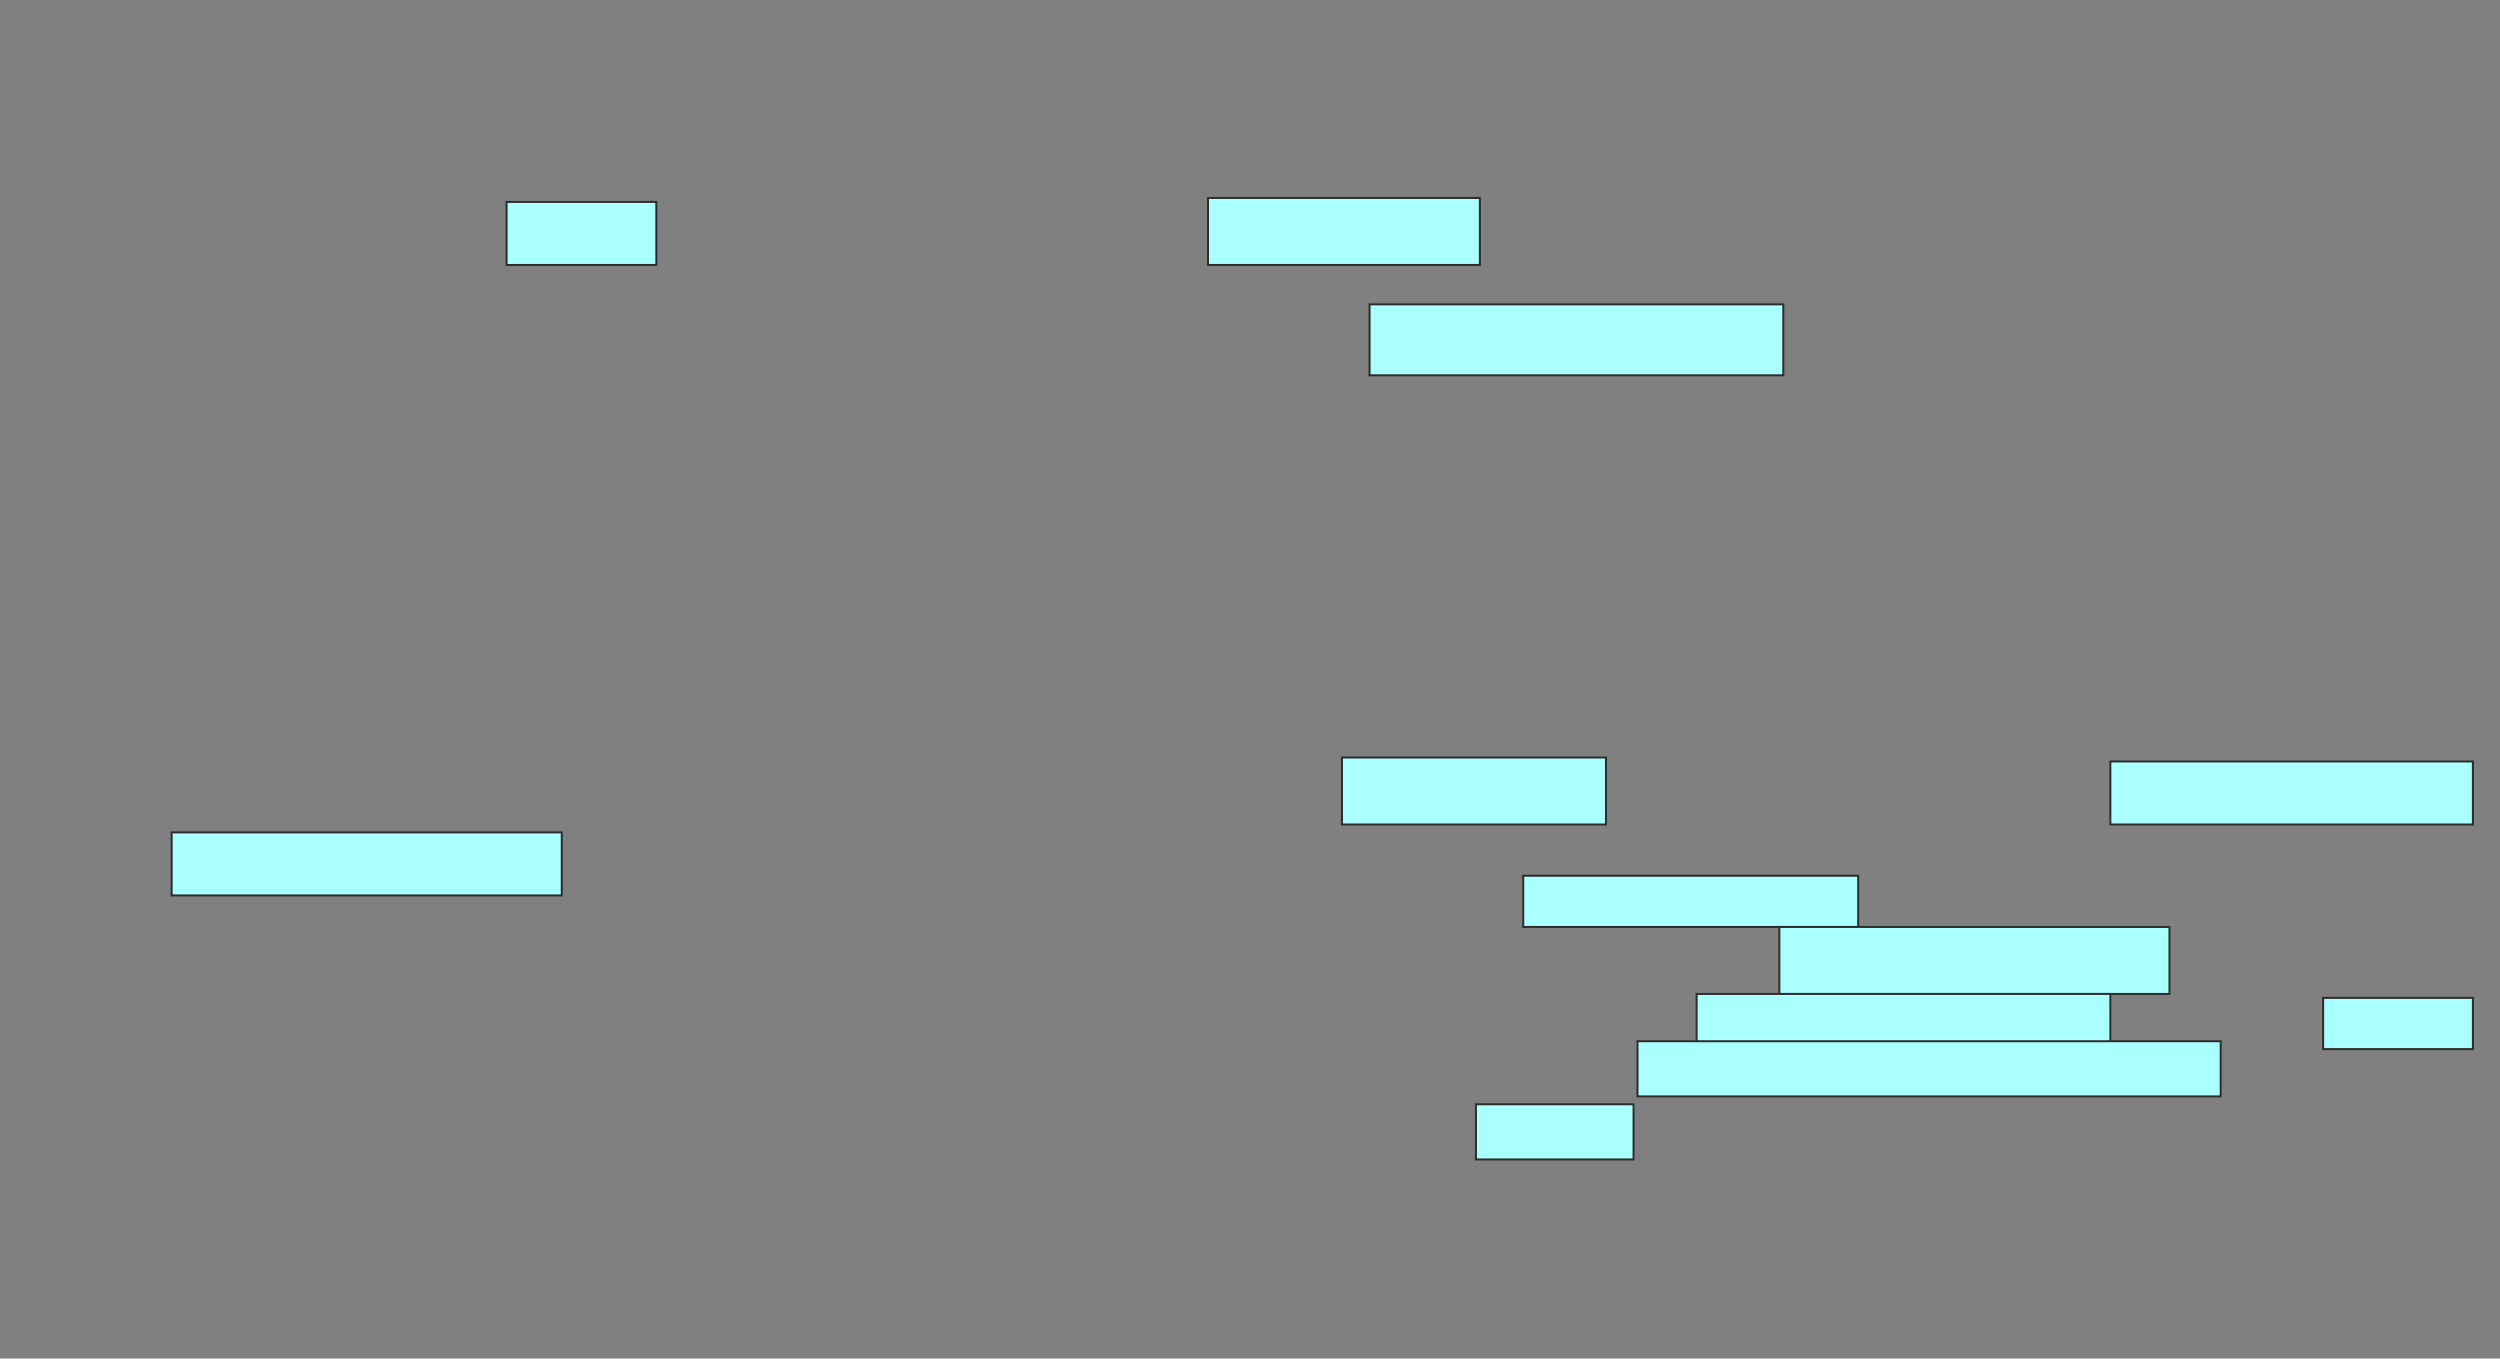 <svg xmlns="http://www.w3.org/2000/svg" width="1244" height="676">
 <rect width="100%" height="100%" fill="#808080" stroke="none"/>
 <!-- Created with Image Occlusion Enhanced -->
 <g>
  <title>Labels</title>
 </g>
 <g>
  <title>Masks</title>
  <g id="4b7c207108f04a3288660120ebe5be13-ao-1">
   <rect height="35.294" width="205.882" y="151.451" x="681.49" stroke="#2D2D2D" fill="#aaffff"/>
   <rect height="31.373" width="74.51" y="100.471" x="252.078" stroke="#2D2D2D" fill="#aaffff"/>
   <rect height="33.333" width="135.294" y="98.51" x="601.098" stroke="#2D2D2D" fill="#aaffff"/>
  </g>
  <rect id="4b7c207108f04a3288660120ebe5be13-ao-2" height="31.373" width="194.118" y="414.196" x="85.412" stroke="#2D2D2D" fill="#aaffff"/>
  <g id="4b7c207108f04a3288660120ebe5be13-ao-3">
   <rect height="33.333" width="131.373" y="376.941" x="667.765" stroke="#2D2D2D" fill="#aaffff"/>
   <rect height="31.373" width="180.392" y="378.902" x="1050.118" stroke="#2D2D2D" fill="#aaffff"/>
   <rect height="25.49" width="166.667" y="435.765" x="757.961" stroke="#2D2D2D" fill="#aaffff"/>
   <rect height="33.333" width="194.118" y="461.255" x="885.412" stroke="#2D2D2D" fill="#aaffff"/>
   <rect height="25.49" width="205.882" y="494.588" x="844.235" stroke="#2D2D2D" fill="#aaffff"/>
   <rect stroke="#2D2D2D" height="27.451" width="290.196" y="518.118" x="814.824" fill="#aaffff"/>
   <rect height="25.49" width="74.51" y="496.549" x="1156" stroke-linecap="null" stroke-linejoin="null" stroke-dasharray="null" stroke="#2D2D2D" fill="#aaffff"/>
   <rect height="27.451" width="78.431" y="549.49" x="734.431" stroke-linecap="null" stroke-linejoin="null" stroke-dasharray="null" stroke="#2D2D2D" fill="#aaffff"/>
  </g>
 </g>
</svg>